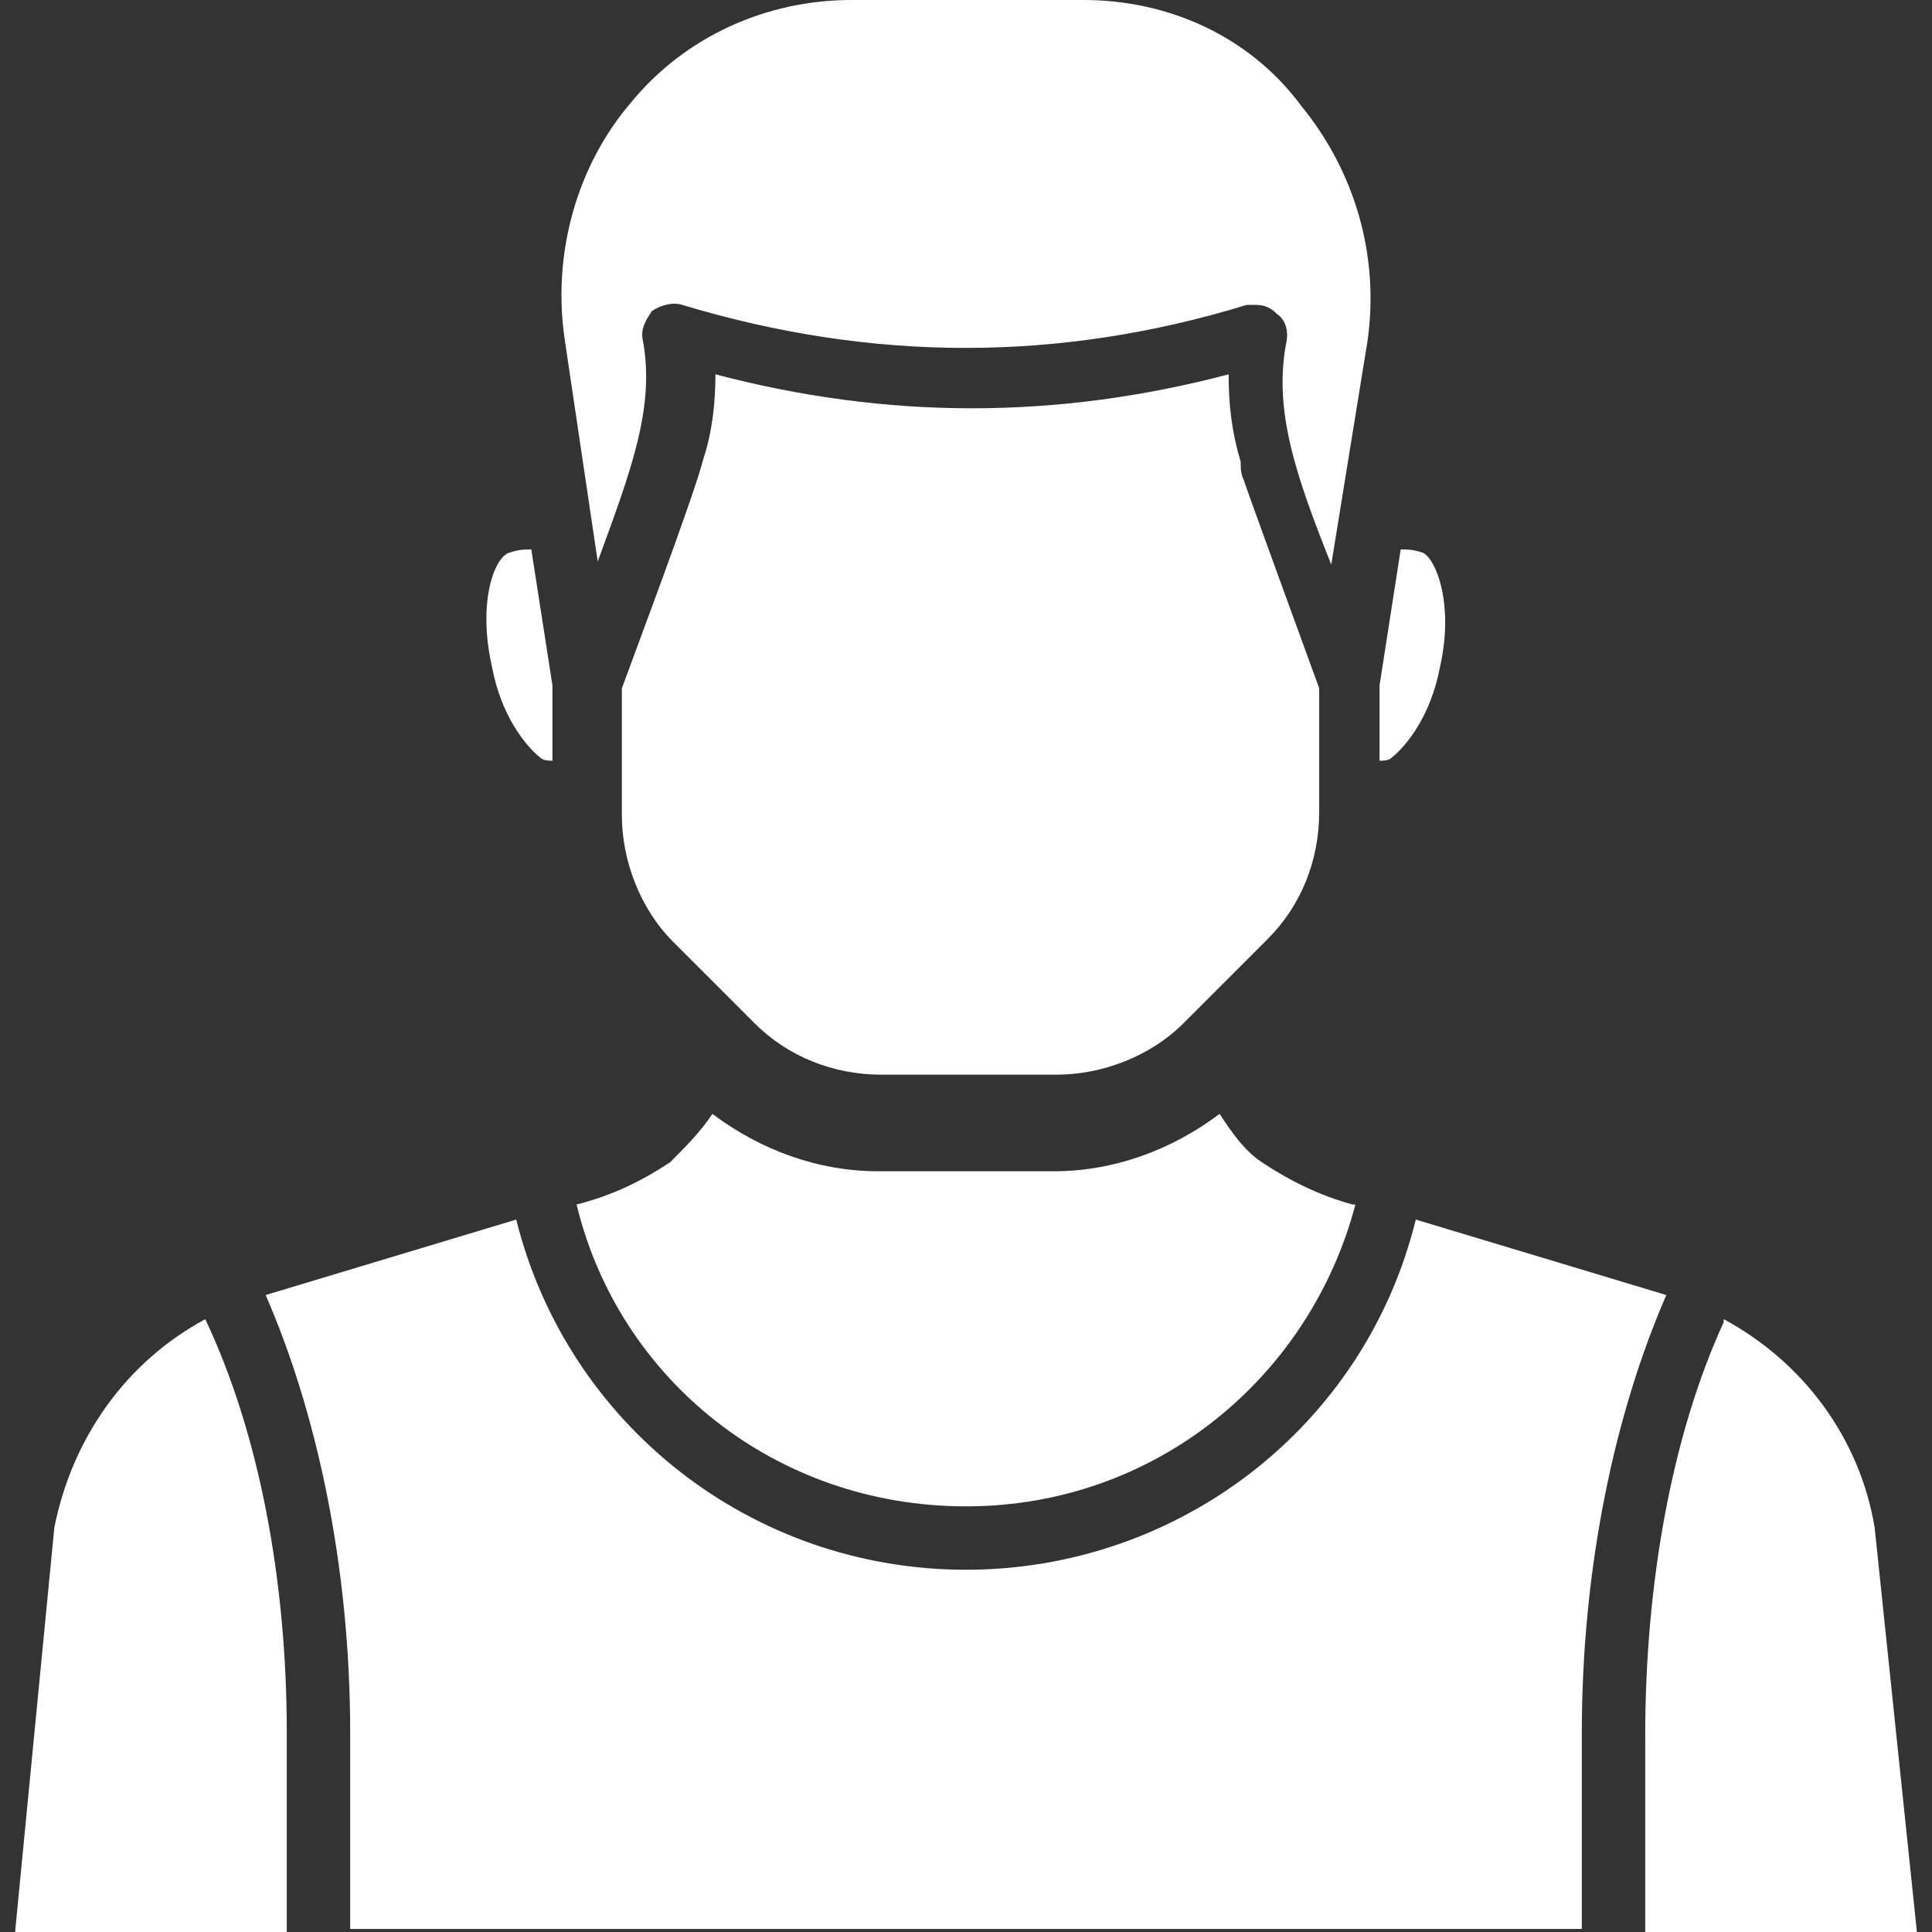<svg width="48" height="48" viewBox="0 0 48 48" fill="none" xmlns="http://www.w3.org/2000/svg">
<rect x="0" y="0" width="48" height="48" fill="#333333" stroke="none"/>
<g clip-path="url(#clip0_317_1094)">
<path d="M5.1 32.775C3.15 33.825 1.8 35.7 1.35 37.95L0.375 48H7.125V47.925C7.125 47.625 7.125 43.575 7.125 43.05C7.125 39.3 6.45 35.625 5.1 32.775Z" fill="white"/>
<path d="M47.625 48L46.575 37.95C46.2 35.7 44.775 33.825 42.825 32.775V32.85C41.55 35.625 40.875 39.3 40.875 43.125V48H47.625Z" fill="white"/>
<path d="M41.4 32.175L35.175 30.3C33.9 35.475 29.25 39 24 39C18.675 39 14.1 35.4 12.825 30.3L6.6 32.175C7.875 35.1 8.7 38.925 8.7 43.05V47.925H39.3C39.3 47.625 39.3 43.35 39.3 43.05C39.3 38.925 40.125 35.1 41.4 32.175Z" fill="white"/>
<path d="M14.325 29.925C15.375 34.275 19.275 37.425 24 37.425C28.725 37.425 32.55 34.2 33.675 29.925H33.6C32.775 29.7 32.025 29.325 31.35 28.875C30.9 28.575 30.6 28.125 30.3 27.675C29.1 28.575 27.675 29.1 26.175 29.1H21.825C20.325 29.1 18.9 28.575 17.7 27.675C17.4 28.125 17.025 28.5 16.65 28.875C15.975 29.325 15.225 29.7 14.325 29.925C14.4 29.925 14.4 29.925 14.325 29.925Z" fill="white"/>
<path d="M14.85 13.95C15.675 11.7 16.275 10.125 15.975 8.475C15.9 8.175 16.05 7.95 16.2 7.725C16.425 7.575 16.725 7.5 16.95 7.575C21.675 9 26.325 9 30.975 7.575H31.2C31.425 7.575 31.575 7.65 31.725 7.8C31.95 7.95 32.025 8.25 31.95 8.55C31.65 10.2 32.175 11.775 33.075 14.025L33.975 8.475C34.275 6.375 33.675 4.275 32.325 2.625C31.05 0.9 29.025 0 26.925 0H21.15C19.05 0 17.025 0.9 15.675 2.55C14.325 4.125 13.725 6.3 14.025 8.4L14.85 13.95Z" fill="white"/>
<path d="M18.75 25.425C19.575 26.25 20.7 26.7 21.9 26.7H26.25C27.375 26.7 28.575 26.25 29.4 25.425L31.5 23.325C32.325 22.5 32.775 21.375 32.775 20.175V17.1C32.475 16.275 31.05 12.375 30.9 11.925C30.825 11.775 30.825 11.625 30.825 11.475C30.6 10.725 30.525 10.05 30.525 9.3C26.25 10.425 22.05 10.425 17.775 9.3C17.775 9.975 17.7 10.725 17.475 11.4C17.25 12.3 15.75 16.275 15.45 17.1V20.25C15.45 21.375 15.9 22.575 16.725 23.4L18.75 25.425Z" fill="white"/>
<path d="M35.775 16.575C36.15 14.925 35.625 13.8 35.325 13.725C35.1 13.65 34.95 13.65 34.8 13.65L34.275 17.025V18.9C34.35 18.9 34.5 18.9 34.575 18.825C34.95 18.525 35.55 17.775 35.775 16.575Z" fill="white"/>
<path d="M13.425 18.825C13.5 18.9 13.65 18.9 13.725 18.9V17.025L13.2 13.65C13.05 13.65 12.9 13.65 12.675 13.725C12.3 13.8 11.85 14.925 12.225 16.575C12.45 17.775 13.05 18.525 13.425 18.825Z" fill="white"/>
</g>
<defs>
<clipPath id="clip0_317_1094">
<rect width="48" height="48" fill="white"/>
</clipPath>
</defs>
</svg>
